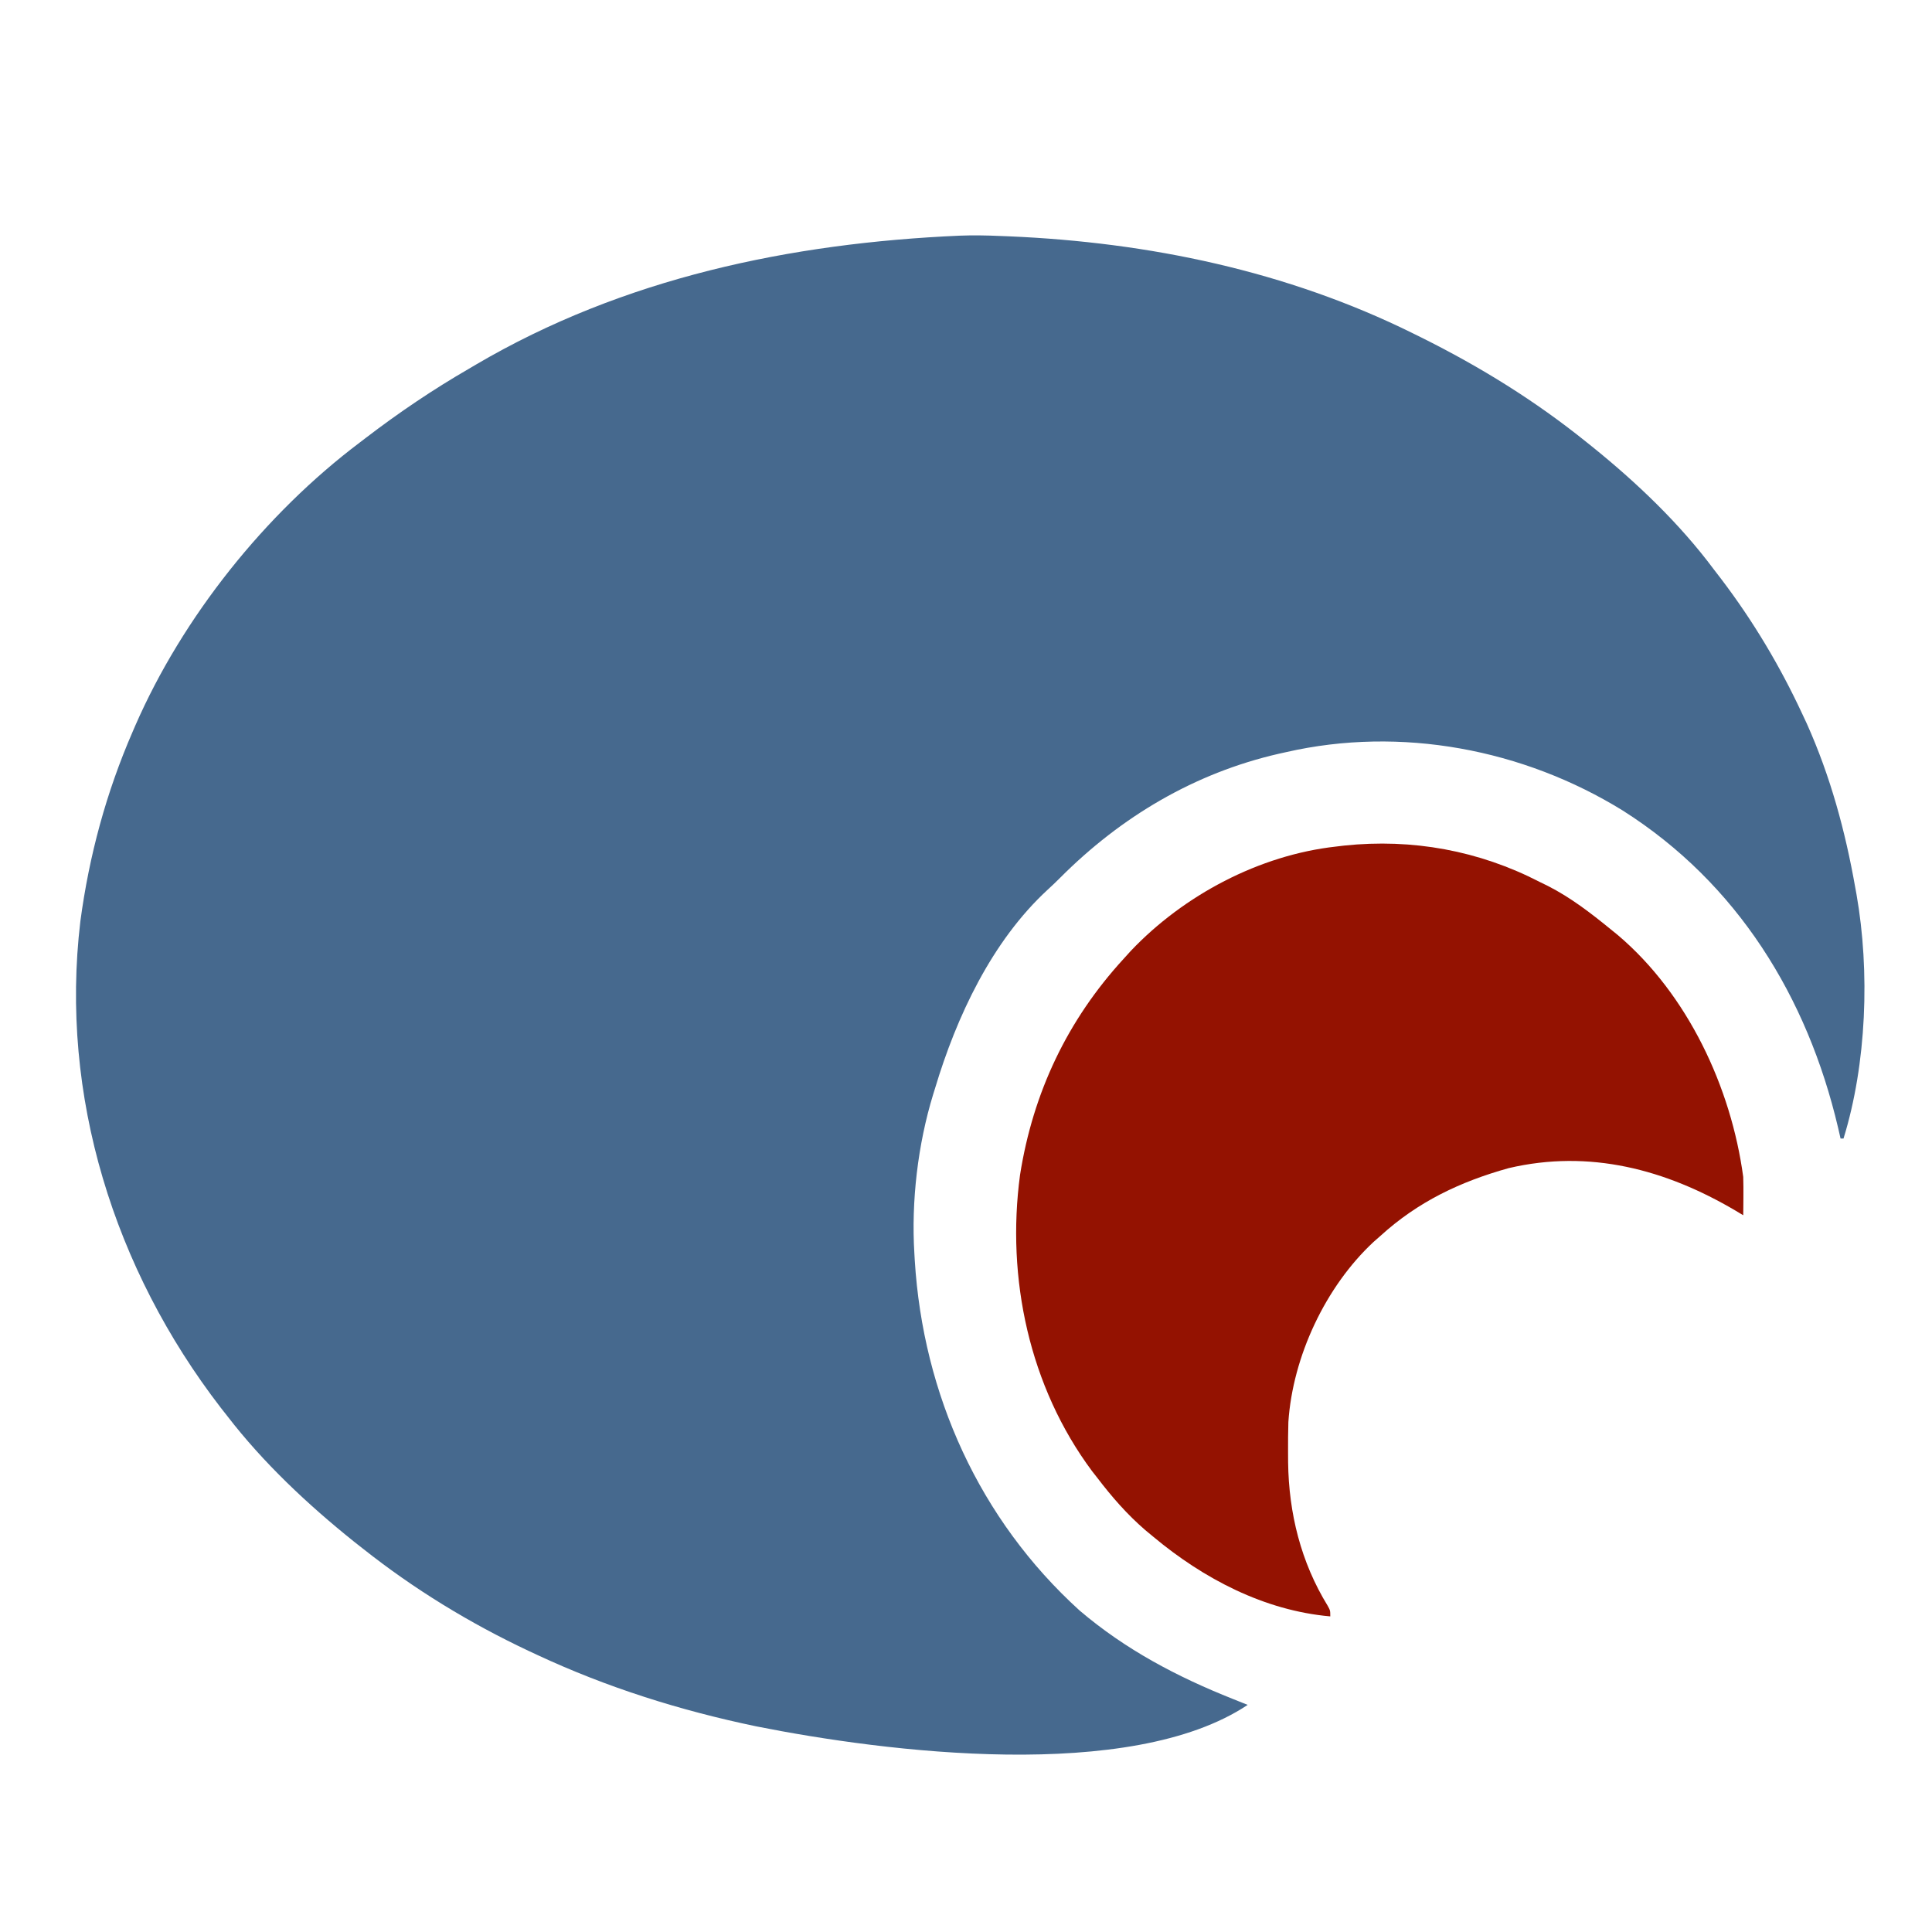 <?xml version="1.0" encoding="UTF-8"?>
<svg version="1.1" xmlns="http://www.w3.org/2000/svg" width="655" height="655">
<path d="M0 0 C4.545 -0.178 9.06 -0.094 13.602 0.105 C14.641 0.146 15.68 0.187 16.75 0.229 C64.07 2.255 110.917 11.983 153.602 33.105 C154.516 33.556 155.43 34.007 156.373 34.472 C176.505 44.492 195.094 55.982 212.602 70.105 C213.187 70.573 213.772 71.041 214.375 71.523 C229.423 83.654 244.048 97.579 255.602 113.105 C256.462 114.225 257.323 115.345 258.184 116.464 C268.991 130.69 278.068 145.914 285.602 162.105 C286.122 163.217 286.643 164.33 287.18 165.476 C295.181 183.352 300.208 201.852 303.602 221.105 C303.734 221.83 303.867 222.555 304.004 223.302 C308.609 249.456 307.438 280.761 299.602 306.105 C299.272 306.105 298.942 306.105 298.602 306.105 C298.322 304.882 298.042 303.658 297.754 302.398 C287.355 258.147 263.643 219.567 224.789 194.917 C191.026 174.063 149.509 166.203 110.602 175.105 C109.798 175.282 108.994 175.46 108.167 175.643 C79.554 182.194 54.621 197.031 34.023 217.691 C32.65 219.059 31.26 220.413 29.82 221.71 C10.853 239.169 -1.116 264.801 -8.398 289.105 C-8.604 289.764 -8.81 290.423 -9.021 291.103 C-14.227 308.054 -16.501 327.399 -15.398 345.105 C-15.335 346.221 -15.335 346.221 -15.27 347.36 C-12.465 392.925 6.672 435.297 40.602 466.105 C56.231 479.405 73.61 488.554 92.602 496.105 C93.626 496.516 94.651 496.927 95.707 497.351 C96.645 497.724 96.645 497.724 97.602 498.105 C57.898 524.574 -25.133 514.138 -69.021 505.382 C-94.755 500.019 -119.565 492.229 -143.398 481.105 C-144.288 480.69 -145.178 480.275 -146.095 479.848 C-166.243 470.348 -184.935 458.933 -202.398 445.105 C-203.391 444.325 -204.384 443.545 -205.406 442.742 C-221.067 430.182 -236.146 416.041 -248.398 400.105 C-249.111 399.197 -249.824 398.29 -250.559 397.355 C-286.695 350.448 -305.212 291.622 -298.152 232.441 C-295.166 210.124 -289.374 188.745 -280.398 168.105 C-280.113 167.443 -279.827 166.781 -279.533 166.1 C-263.426 129.231 -235.523 94.312 -203.398 70.105 C-202.398 69.339 -202.398 69.339 -201.377 68.557 C-190.142 59.965 -178.637 52.188 -166.398 45.105 C-165.269 44.439 -165.269 44.439 -164.118 43.759 C-114.068 14.337 -57.362 2.511 0 0 Z " fill="#46698E" transform="translate(325.398,79.895)"/>
<path d="M0 0 C0.919 0.45 1.838 0.9 2.785 1.363 C10.562 5.336 17.263 10.506 24 16 C25.241 17.007 25.241 17.007 26.508 18.035 C50.157 38.1 64.901 69.604 69 100 C69.065 102.291 69.086 104.583 69.062 106.875 C69.053 108.027 69.044 109.18 69.035 110.367 C69.018 111.67 69.018 111.67 69 113 C67.728 112.238 67.728 112.238 66.43 111.461 C42.685 97.442 16.877 90.59 -10.527 97.031 C-26.985 101.622 -41.328 108.446 -54 120 C-54.767 120.674 -55.534 121.348 -56.324 122.043 C-72.631 137.212 -83.725 160.92 -85.207 183.09 C-85.304 186.459 -85.329 189.817 -85.312 193.188 C-85.307 194.384 -85.301 195.58 -85.295 196.812 C-85.059 214.039 -80.97 230.596 -71.883 245.398 C-71 247 -71 247 -71 249 C-93.404 247.029 -113.968 236.212 -131 222 C-132.344 220.886 -132.344 220.886 -133.715 219.75 C-139.908 214.406 -145.043 208.494 -150 202 C-150.583 201.256 -151.165 200.512 -151.766 199.746 C-173.031 171.177 -180.886 134.362 -176.18 99.329 C-171.779 71.419 -160.115 46.804 -141 26 C-140.211 25.129 -139.422 24.257 -138.609 23.359 C-120.663 4.462 -95.04 -9.121 -69 -12 C-68.094 -12.108 -67.188 -12.217 -66.254 -12.328 C-43.21 -14.757 -20.59 -10.637 0 0 Z " fill="#941201" transform="translate(522,299)"/>
</svg>

